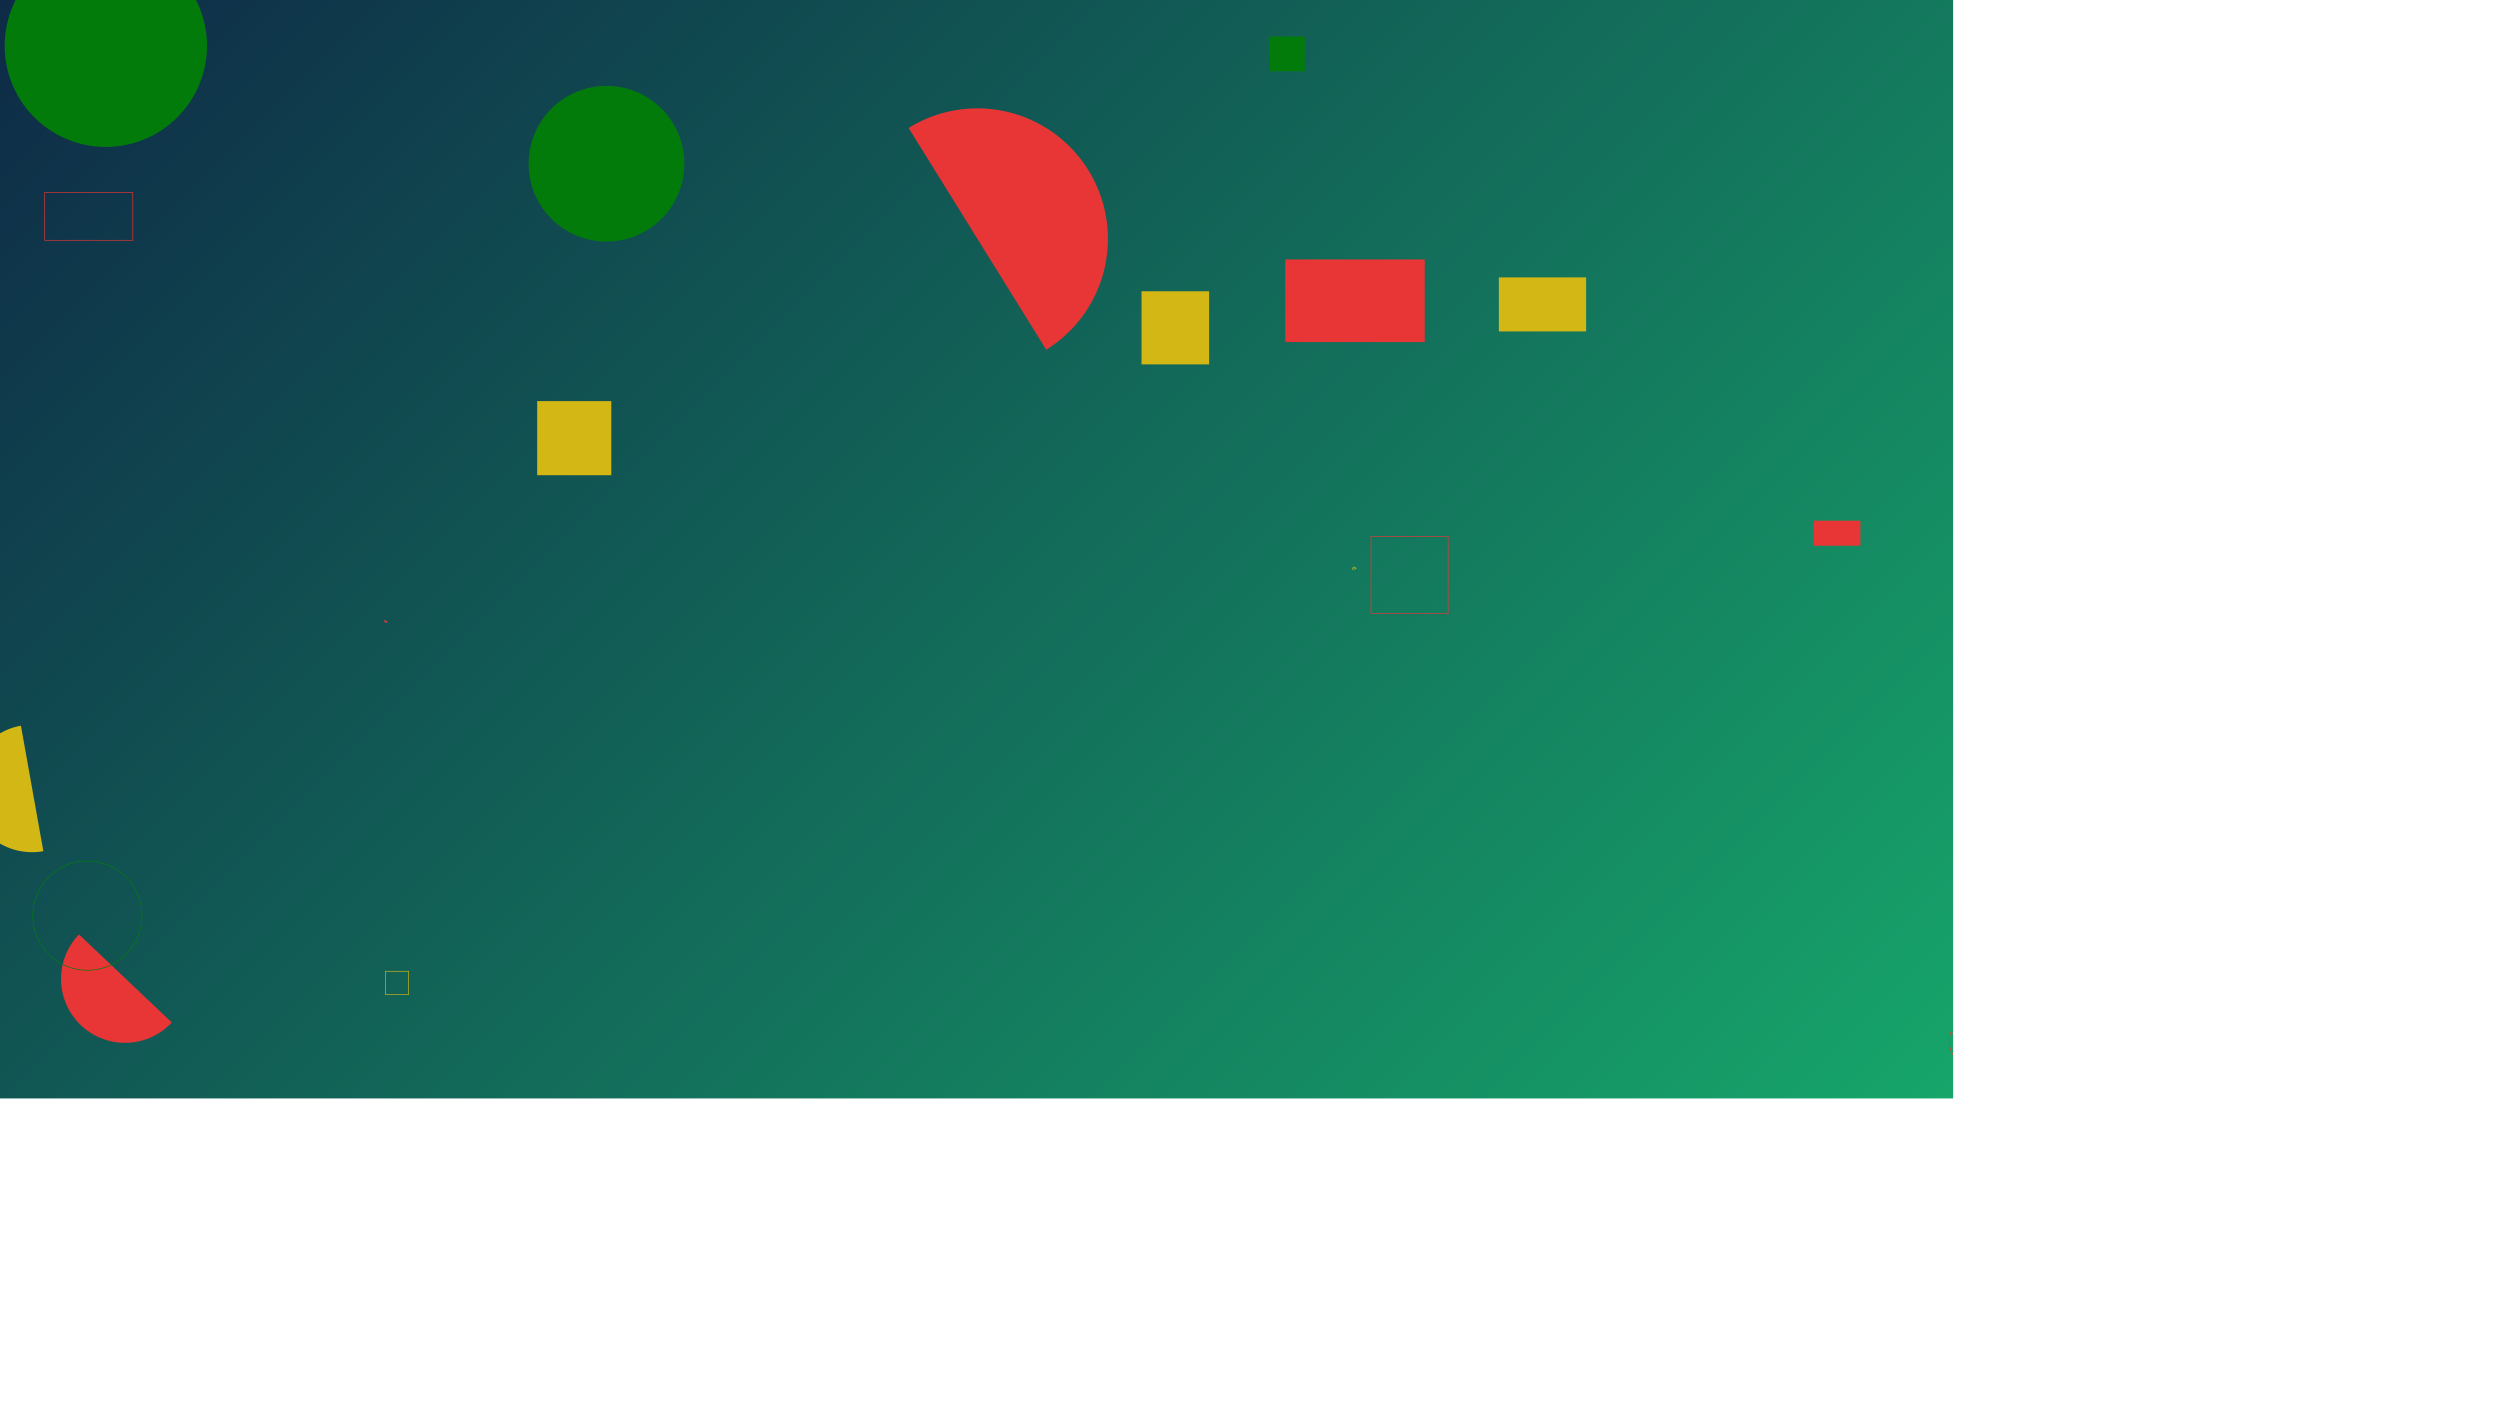 <svg xmlns="http://www.w3.org/2000/svg" version="1.1" xmlns:xlink="http://www.w3.org/1999/xlink" xmlns:svgjs="http://svgjs.com/svgjs" width="3840" height="2160" preserveAspectRatio="none" viewBox="0 0 3840 2160"><g mask="url(&quot;#SvgjsMask1229&quot;)" fill="none"><rect width="3840" height="2160" x="0" y="0" fill="url(#SvgjsLinearGradient1230)"></rect><path d="M32.16 1114.7a97.88 97.88 0 1 0 34.42 192.71z" fill="#d3b714"></path><path d="M2302.24 426.09L2436.29 426.09L2436.29 509.08L2302.24 509.08z" fill="#d3b714"></path><path d="M3818.37 985.87a133.29 133.29 0 1 0-234.75 126.33z" stroke="#e73635"></path><path d="M7.21 70.34 a155.35 155.35 0 1 0 310.7 0 a155.35 155.35 0 1 0 -310.7 0z" fill="#037b0b"></path><path d="M1753.43 447.4L1857.21 447.4L1857.21 559.7L1753.43 559.7z" fill="#d3b714"></path><path d="M3068.93 2110.52L3070.68 2110.52L3070.68 2112.27L3068.93 2112.27z" fill="#d3b714"></path><path d="M591.92 1491.86L627.71 1491.86L627.71 1527.65L591.92 1527.65z" stroke="#d3b714"></path><path d="M68.69 295.51L203.96 295.51L203.96 369.08L68.69 369.08z" stroke="#e73635"></path><path d="M121.37 1435.31a98.22 98.22 0 1 0 142.5 135.2z" fill="#e73635"></path><path d="M1607.02 537.15a200.41 200.41 0 1 0-211.38-340.56z" fill="#e73635"></path><path d="M590.76 952.01a2.95 2.95 0 1 0 4.94 3.24z" fill="#e73635"></path><path d="M3002.88 283.8 a130.95 130.95 0 1 0 261.9 0 a130.95 130.95 0 1 0 -261.9 0z" stroke="#e73635"></path><path d="M1950.68 56.06L2004.13 56.06L2004.13 109.51L1950.68 109.51z" fill="#037b0b"></path><path d="M1974.11 398.49L2188.4 398.49L2188.4 525.44L1974.11 525.44z" fill="#e73635"></path><path d="M812.02 251.49 a119.55 119.55 0 1 0 239.1 0 a119.55 119.55 0 1 0 -239.1 0z" fill="#037b0b"></path><path d="M1072.21 2042.72L1079.37 2042.72L1079.37 2221.19L1072.21 2221.19z" fill="#e73635"></path><path d="M2105.89 823.96L2224.37 823.96L2224.37 942.44L2105.89 942.44z" stroke="#e73635"></path><path d="M825.11 616.1L938.95 616.1L938.95 729.94L825.11 729.94z" fill="#d3b714"></path><path d="M50.31 1406.47 a83.9 83.9 0 1 0 167.8 0 a83.9 83.9 0 1 0 -167.8 0z" stroke="#037b0b"></path><path d="M2082.78 873.57a2.63 2.63 0 1 0-5.19 0.83z" stroke="#d3b714"></path><path d="M3788.22 2025.18 a26.37 26.37 0 1 0 52.74 0 a26.37 26.37 0 1 0 -52.74 0z" stroke="#e73635"></path><path d="M2996.43 1585.87a40.57 40.57 0 1 0 76.46 27.16z" stroke="#e73635"></path><path d="M2786 799.79L2857.61 799.79L2857.61 838.25L2786 838.25z" fill="#e73635"></path></g><defs><mask id="SvgjsMask1229"><rect width="3840" height="2160" fill="#ffffff"></rect></mask><linearGradient x1="10.94%" y1="-19.44%" x2="89.06%" y2="119.44%" gradientUnits="userSpaceOnUse" id="SvgjsLinearGradient1230"><stop stop-color="#0e2a47" offset="0"></stop><stop stop-color="rgba(25, 200, 116, 1)" offset="1"></stop></linearGradient></defs></svg>